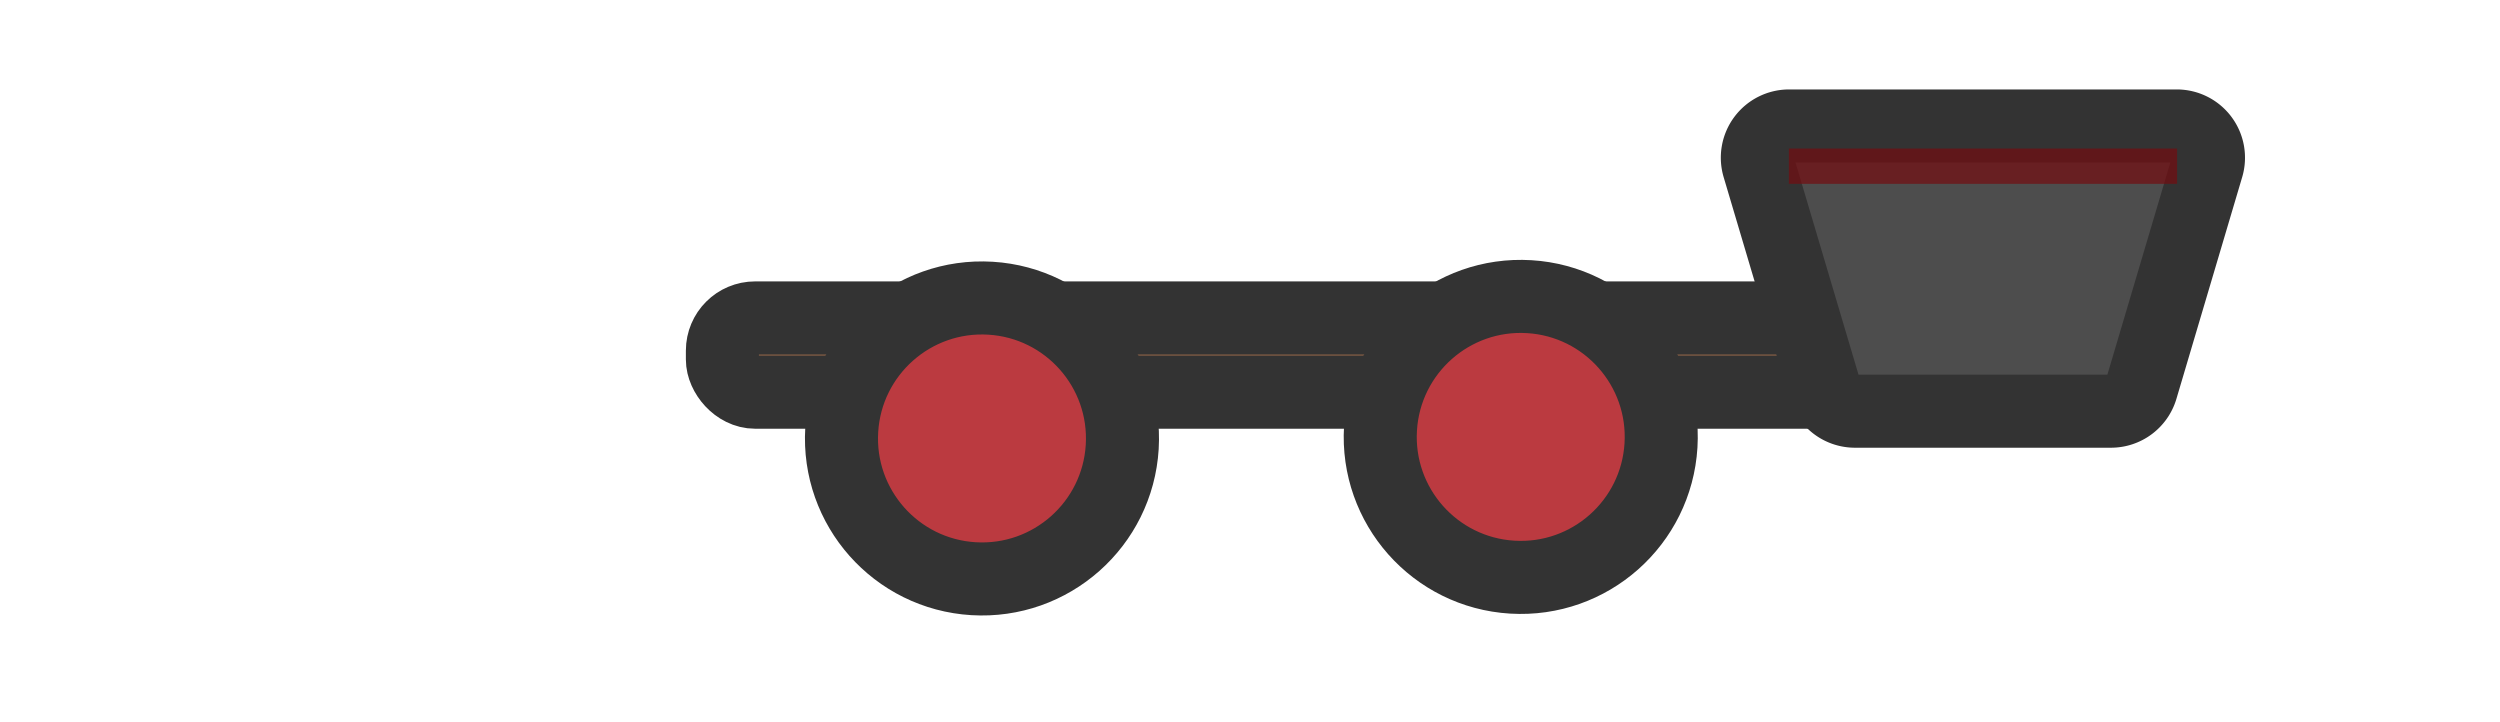 <?xml version="1.0" encoding="utf-8"?>
<svg width="180" height="52" viewBox="-85 -11 308 88" xmlns="http://www.w3.org/2000/svg">
  <defs>
    <style>.cls-1{fill:#875f45;}.cls-1,.cls-2,.cls-4{stroke:#333;stroke-miterlimit:10;stroke-width:9px;}.cls-2{fill:#4d4d4d;}.cls-3{fill:#740c10;opacity:0.7;}.cls-4{fill:#bb3a40;}</style>
  </defs>
  <g id="weapons">
    <rect class="cls-1" x="4" y="27.68" width="140.41" height="9.15" rx="4.03" ry="4.03"/>
    <path class="cls-2" d="M143.47,37.41H111.92a3.91,3.91,0,0,1-3.75-2.8L100.05,7.27a3.91,3.91,0,0,1,3.75-5h47.77a3.91,3.91,0,0,1,3.75,5l-8.11,27.34A3.91,3.91,0,0,1,143.47,37.41Z" transform="translate(31.61 1.76)"/>
    <rect class="cls-3" x="135.39" y="6.81" width="47.83" height="4.35"/>
    <circle class="cls-4" cx="4.37" cy="40.77" r="17.31" transform="translate(-4.98 44.43) rotate(-86.54)"/>
    <circle class="cls-4" cx="70.74" cy="40.58" r="17.31" transform="translate(57.58 110.5) rotate(-86.54)"/>
  </g>
</svg>
